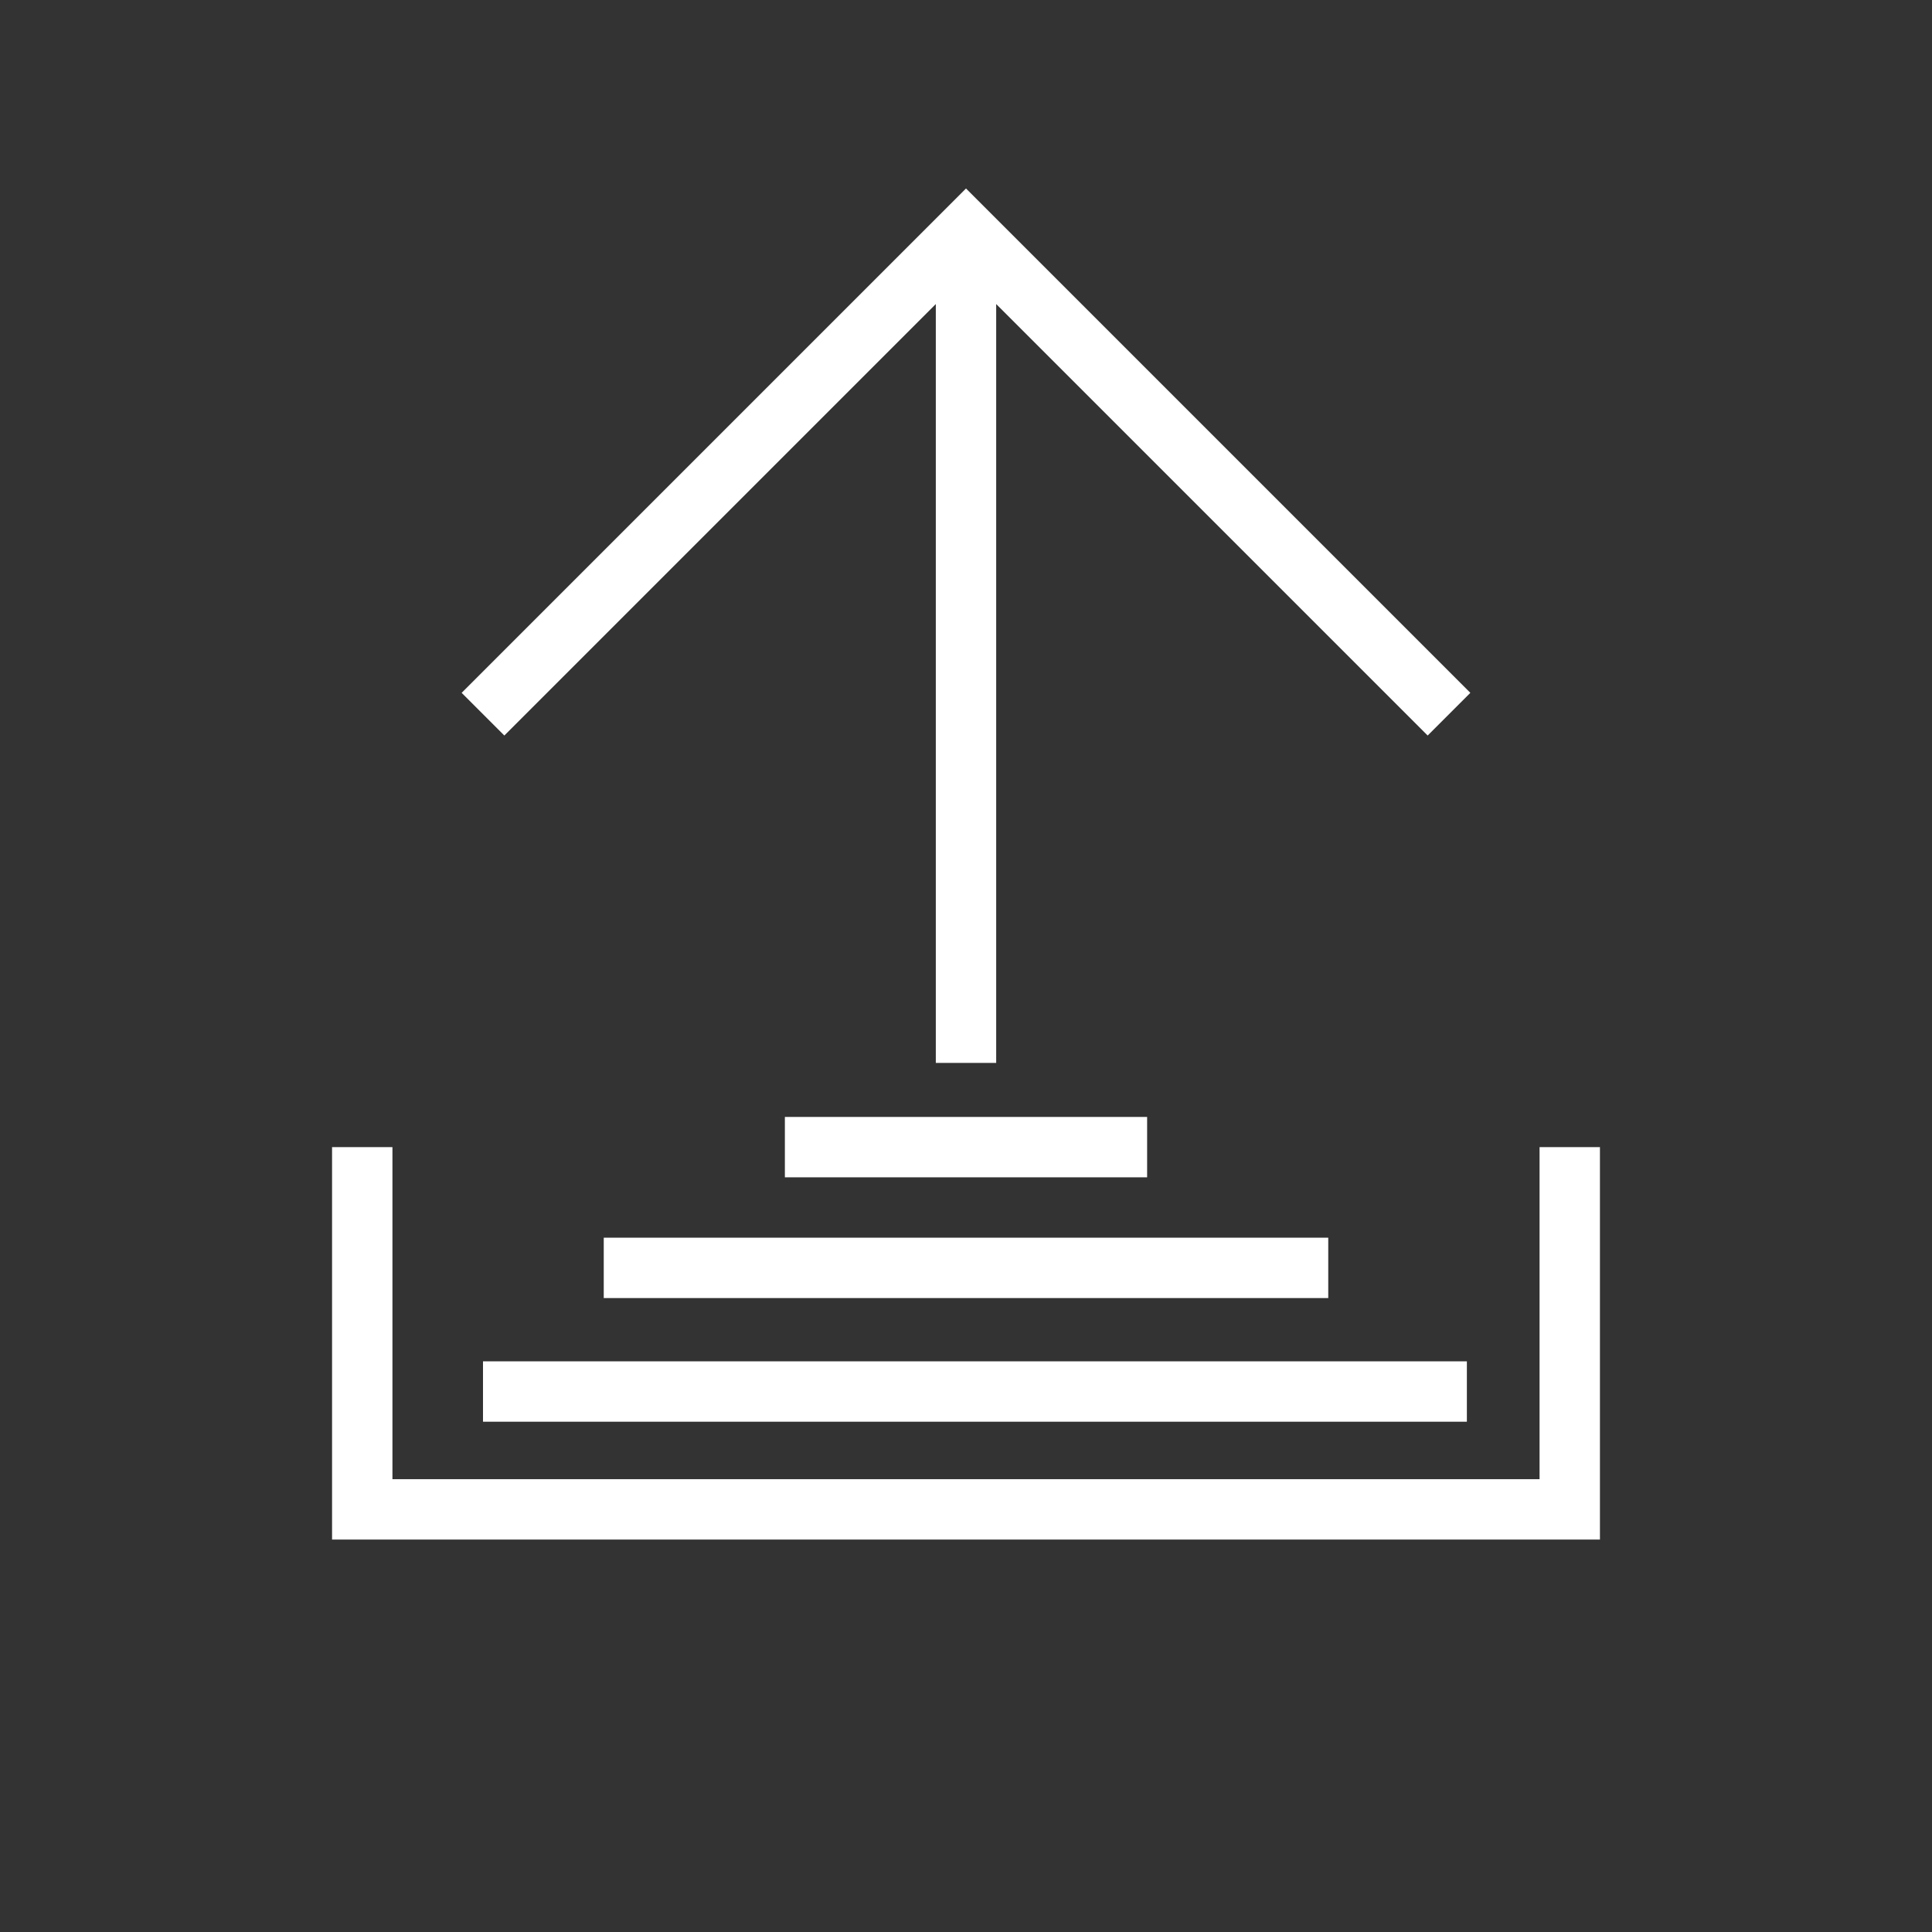 <svg xmlns="http://www.w3.org/2000/svg" width="32" height="32" viewBox="0 0 32 32">
    <rect x="0" y="0" width="32" height="32" fill="#333333" stroke="none"/>
    <g fill="none" fill-rule="evenodd">
        <circle cx="16" cy="16" r="16" fill="none"/>
        <path stroke="#FFF" d="M6 19v6h20v-6"/>
        <g stroke="#FFF">
            <path d="M8 11.829l8-8 8 8M16 17.605V3.829"/>
        </g>
        <path stroke="#FFF" d="M8 23.048h16.296M13 19h6M10 21h12"/>
    </g>
</svg>
